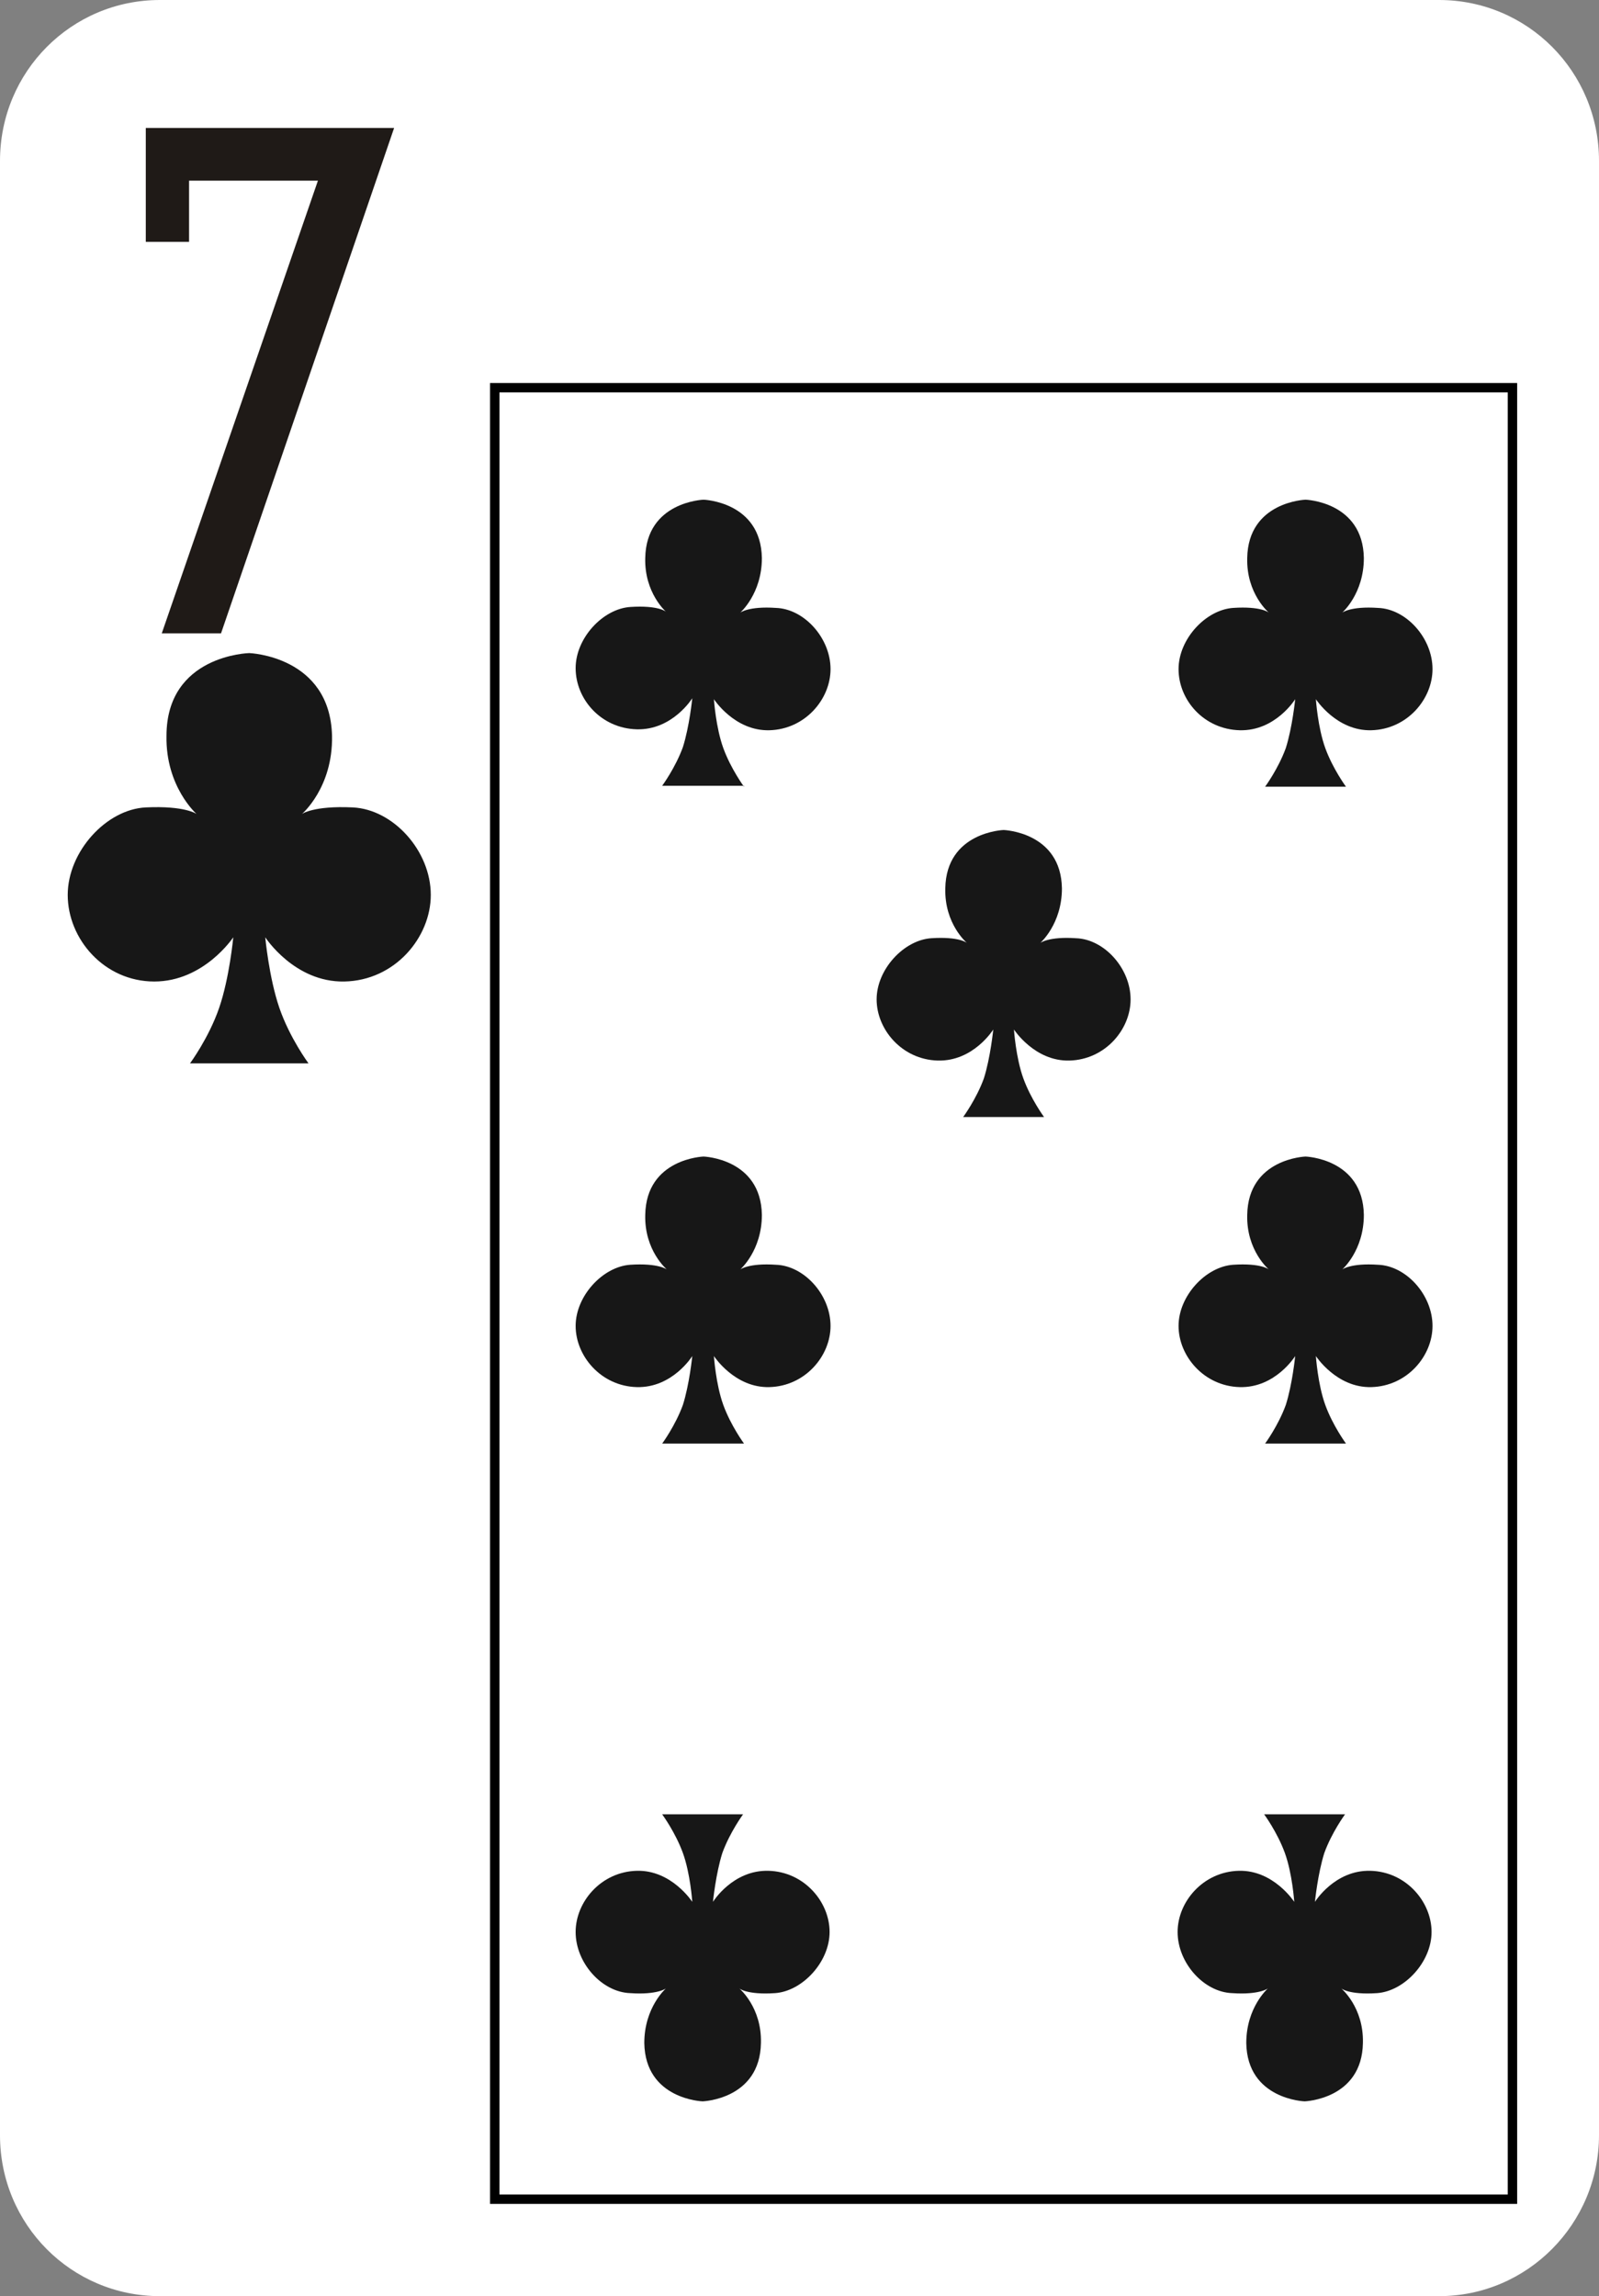 <?xml version="1.0" encoding="utf-8"?>
<!-- Generator: Adobe Illustrator 19.2.0, SVG Export Plug-In . SVG Version: 6.00 Build 0)  -->
<svg version="1.1" baseProfile="tiny" xmlns="http://www.w3.org/2000/svg" xmlns:xlink="http://www.w3.org/1999/xlink" x="0px"
	 y="0px" viewBox="0 0 170 244" xml:space="preserve">
<rect x="0" y="0" width="170" height="244" fill="#808080" stroke="none"/>
<g id="Layer_1">
	<path fill="#FFFFFF" d="M17,0h136c9.4,0,17,7.6,17,17.1v209.8c0,9.4-7.6,17.1-17,17.1H17c-9.4,0-17-7.6-17-17.1V17.1
		C0,7.6,7.6,0,17,0z"/>
	<polygon fill="#1F1A17" points="35.7,13.6 37.1,13.6 41.9,13.6 23.5,67.3 17.2,67.3 33.8,19.2 20.1,19.2 20.1,25.7 15.5,25.7 
		15.5,19.2 15.5,19.2 15.5,13.6 15.5,13.6 20.1,13.6 	"/>
</g>
<g id="Layer_2">
	<path fill="#171717" d="M32.8,113c0,0-2-2.7-3.1-5.9c-1.1-3.2-1.5-7.5-1.5-7.5s3.1,4.8,8.4,4.7c5.4-0.1,9.2-4.7,9.2-9.2
		c0-4.7-4-9.1-8.3-9.3c-4.2-0.2-5.4,0.7-5.4,0.7s3.3-2.8,3.2-8.3c-0.2-8.5-8.8-8.8-8.8-8.8s-8.8,0.2-8.8,8.8
		c-0.1,5.4,3.2,8.3,3.2,8.3s-1.2-0.9-5.4-0.7c-4.2,0.2-8.3,4.7-8.3,9.3c0,4.7,3.9,9.2,9.2,9.2s8.4-4.7,8.4-4.7s-0.4,4.3-1.5,7.5
		s-3.1,5.9-3.1,5.9H32.8z"/>
	<path fill="#171717" d="M111,118.7c0,0-1.4-1.9-2.2-4.1c-0.8-2.2-1-5.2-1-5.2s2.2,3.4,5.9,3.3c3.8-0.1,6.5-3.3,6.5-6.5
		c0-3.3-2.8-6.4-5.8-6.5c-2.9-0.2-3.8,0.5-3.8,0.5s2.3-2,2.3-5.8c-0.1-6-6.2-6.2-6.2-6.2s-6.1,0.2-6.2,6.2c-0.1,3.8,2.3,5.8,2.3,5.8
		s-0.8-0.7-3.8-0.5c-2.9,0.2-5.8,3.3-5.8,6.5s2.7,6.4,6.5,6.5s5.9-3.3,5.9-3.3s-0.3,3-1,5.2c-0.8,2.2-2.2,4.1-2.2,4.1H111z"/>
	<path fill="#171717" d="M79.1,83.6c0,0-1.4-1.9-2.2-4.1c-0.8-2.2-1-5.2-1-5.2s2.2,3.4,5.9,3.3c3.8-0.1,6.5-3.3,6.5-6.5
		c0-3.3-2.8-6.4-5.8-6.5c-2.9-0.2-3.8,0.5-3.8,0.5s2.3-2,2.3-5.8c-0.1-6-6.2-6.2-6.2-6.2s-6.1,0.2-6.2,6.2C68.5,63,70.8,65,70.8,65
		S70,64.3,67,64.5c-2.9,0.2-5.8,3.3-5.8,6.5c0,3.3,2.7,6.4,6.5,6.5c3.8,0.1,5.9-3.3,5.9-3.3s-0.3,3-1,5.2c-0.8,2.2-2.2,4.1-2.2,4.1
		h8.7V83.6z"/>
	<path fill="#171717" d="M79.1,153.4c0,0-1.4-1.9-2.2-4.1c-0.8-2.2-1-5.2-1-5.2s2.2,3.4,5.9,3.3c3.8-0.1,6.5-3.3,6.5-6.5
		c0-3.3-2.8-6.4-5.8-6.5c-2.9-0.2-3.8,0.5-3.8,0.5s2.3-2,2.3-5.8c-0.1-6-6.2-6.2-6.2-6.2s-6.1,0.2-6.2,6.2c-0.1,3.8,2.3,5.8,2.3,5.8
		s-0.9-0.7-3.9-0.5c-2.9,0.2-5.8,3.3-5.8,6.5s2.7,6.4,6.5,6.5s5.9-3.3,5.9-3.3s-0.3,3-1,5.2c-0.8,2.2-2.2,4.1-2.2,4.1H79.1z"/>
	<path fill="#171717" d="M143.1,83.6c0,0-1.4-1.9-2.2-4.1s-1-5.2-1-5.2s2.2,3.4,5.9,3.3c3.8-0.1,6.5-3.3,6.5-6.5
		c0-3.3-2.8-6.4-5.8-6.5c-2.9-0.2-3.8,0.5-3.8,0.5s2.3-2,2.3-5.8c-0.1-6-6.2-6.2-6.2-6.2s-6.1,0.2-6.2,6.2c-0.1,3.8,2.3,5.8,2.3,5.8
		s-0.8-0.7-3.8-0.5c-2.9,0.2-5.8,3.3-5.8,6.5c0,3.3,2.7,6.4,6.5,6.5s5.9-3.3,5.9-3.3s-0.3,3-1,5.2c-0.8,2.2-2.2,4.1-2.2,4.1H143.1z"
		/>
	<path fill="#171717" d="M143.1,153.4c0,0-1.4-1.9-2.2-4.1s-1-5.2-1-5.2s2.2,3.4,5.9,3.3c3.8-0.1,6.5-3.3,6.5-6.5
		c0-3.3-2.8-6.4-5.8-6.5c-2.9-0.2-3.8,0.5-3.8,0.5s2.3-2,2.3-5.8c-0.1-6-6.2-6.2-6.2-6.2s-6.1,0.2-6.2,6.2c-0.1,3.8,2.3,5.8,2.3,5.8
		s-0.8-0.7-3.8-0.5c-2.9,0.2-5.8,3.3-5.8,6.5s2.7,6.4,6.5,6.5s5.9-3.3,5.9-3.3s-0.3,3-1,5.2c-0.8,2.2-2.2,4.1-2.2,4.1H143.1z"/>
	<path fill="#171717" d="M134.4,192.8c0,0,1.4,1.9,2.2,4.1c0.8,2.2,1,5.2,1,5.2s-2.2-3.4-5.9-3.3c-3.8,0.1-6.5,3.3-6.5,6.5
		c0,3.3,2.8,6.4,5.8,6.5c2.9,0.2,3.8-0.5,3.8-0.5s-2.3,2-2.3,5.8c0.1,6,6.2,6.2,6.2,6.2s6.1-0.2,6.2-6.2c0.1-3.8-2.3-5.8-2.3-5.8
		s0.8,0.7,3.8,0.5c2.9-0.2,5.8-3.3,5.8-6.5s-2.7-6.4-6.5-6.5s-5.9,3.3-5.9,3.3s0.3-3,1-5.2c0.8-2.2,2.2-4.1,2.2-4.1H134.4z"/>
	<path fill="#171717" d="M70.4,192.8c0,0,1.4,1.9,2.2,4.1c0.8,2.2,1,5.2,1,5.2s-2.2-3.4-5.9-3.3c-3.8,0.1-6.5,3.3-6.5,6.5
		c0,3.3,2.8,6.4,5.8,6.5c2.9,0.2,3.8-0.5,3.8-0.5s-2.3,2-2.3,5.8c0.1,6,6.2,6.2,6.2,6.2s6.1-0.2,6.2-6.2c0.1-3.8-2.3-5.8-2.3-5.8
		s0.8,0.7,3.8,0.5c2.9-0.2,5.8-3.3,5.8-6.5s-2.7-6.4-6.5-6.5s-5.9,3.3-5.9,3.3s0.3-3,1-5.2c0.8-2.2,2.2-4.1,2.2-4.1H70.4z"/>
	<rect x="52.6" y="41.2" fill="none" stroke="#000000" stroke-miterlimit="10" width="108.2" height="192.5"/>
</g>
</svg>
